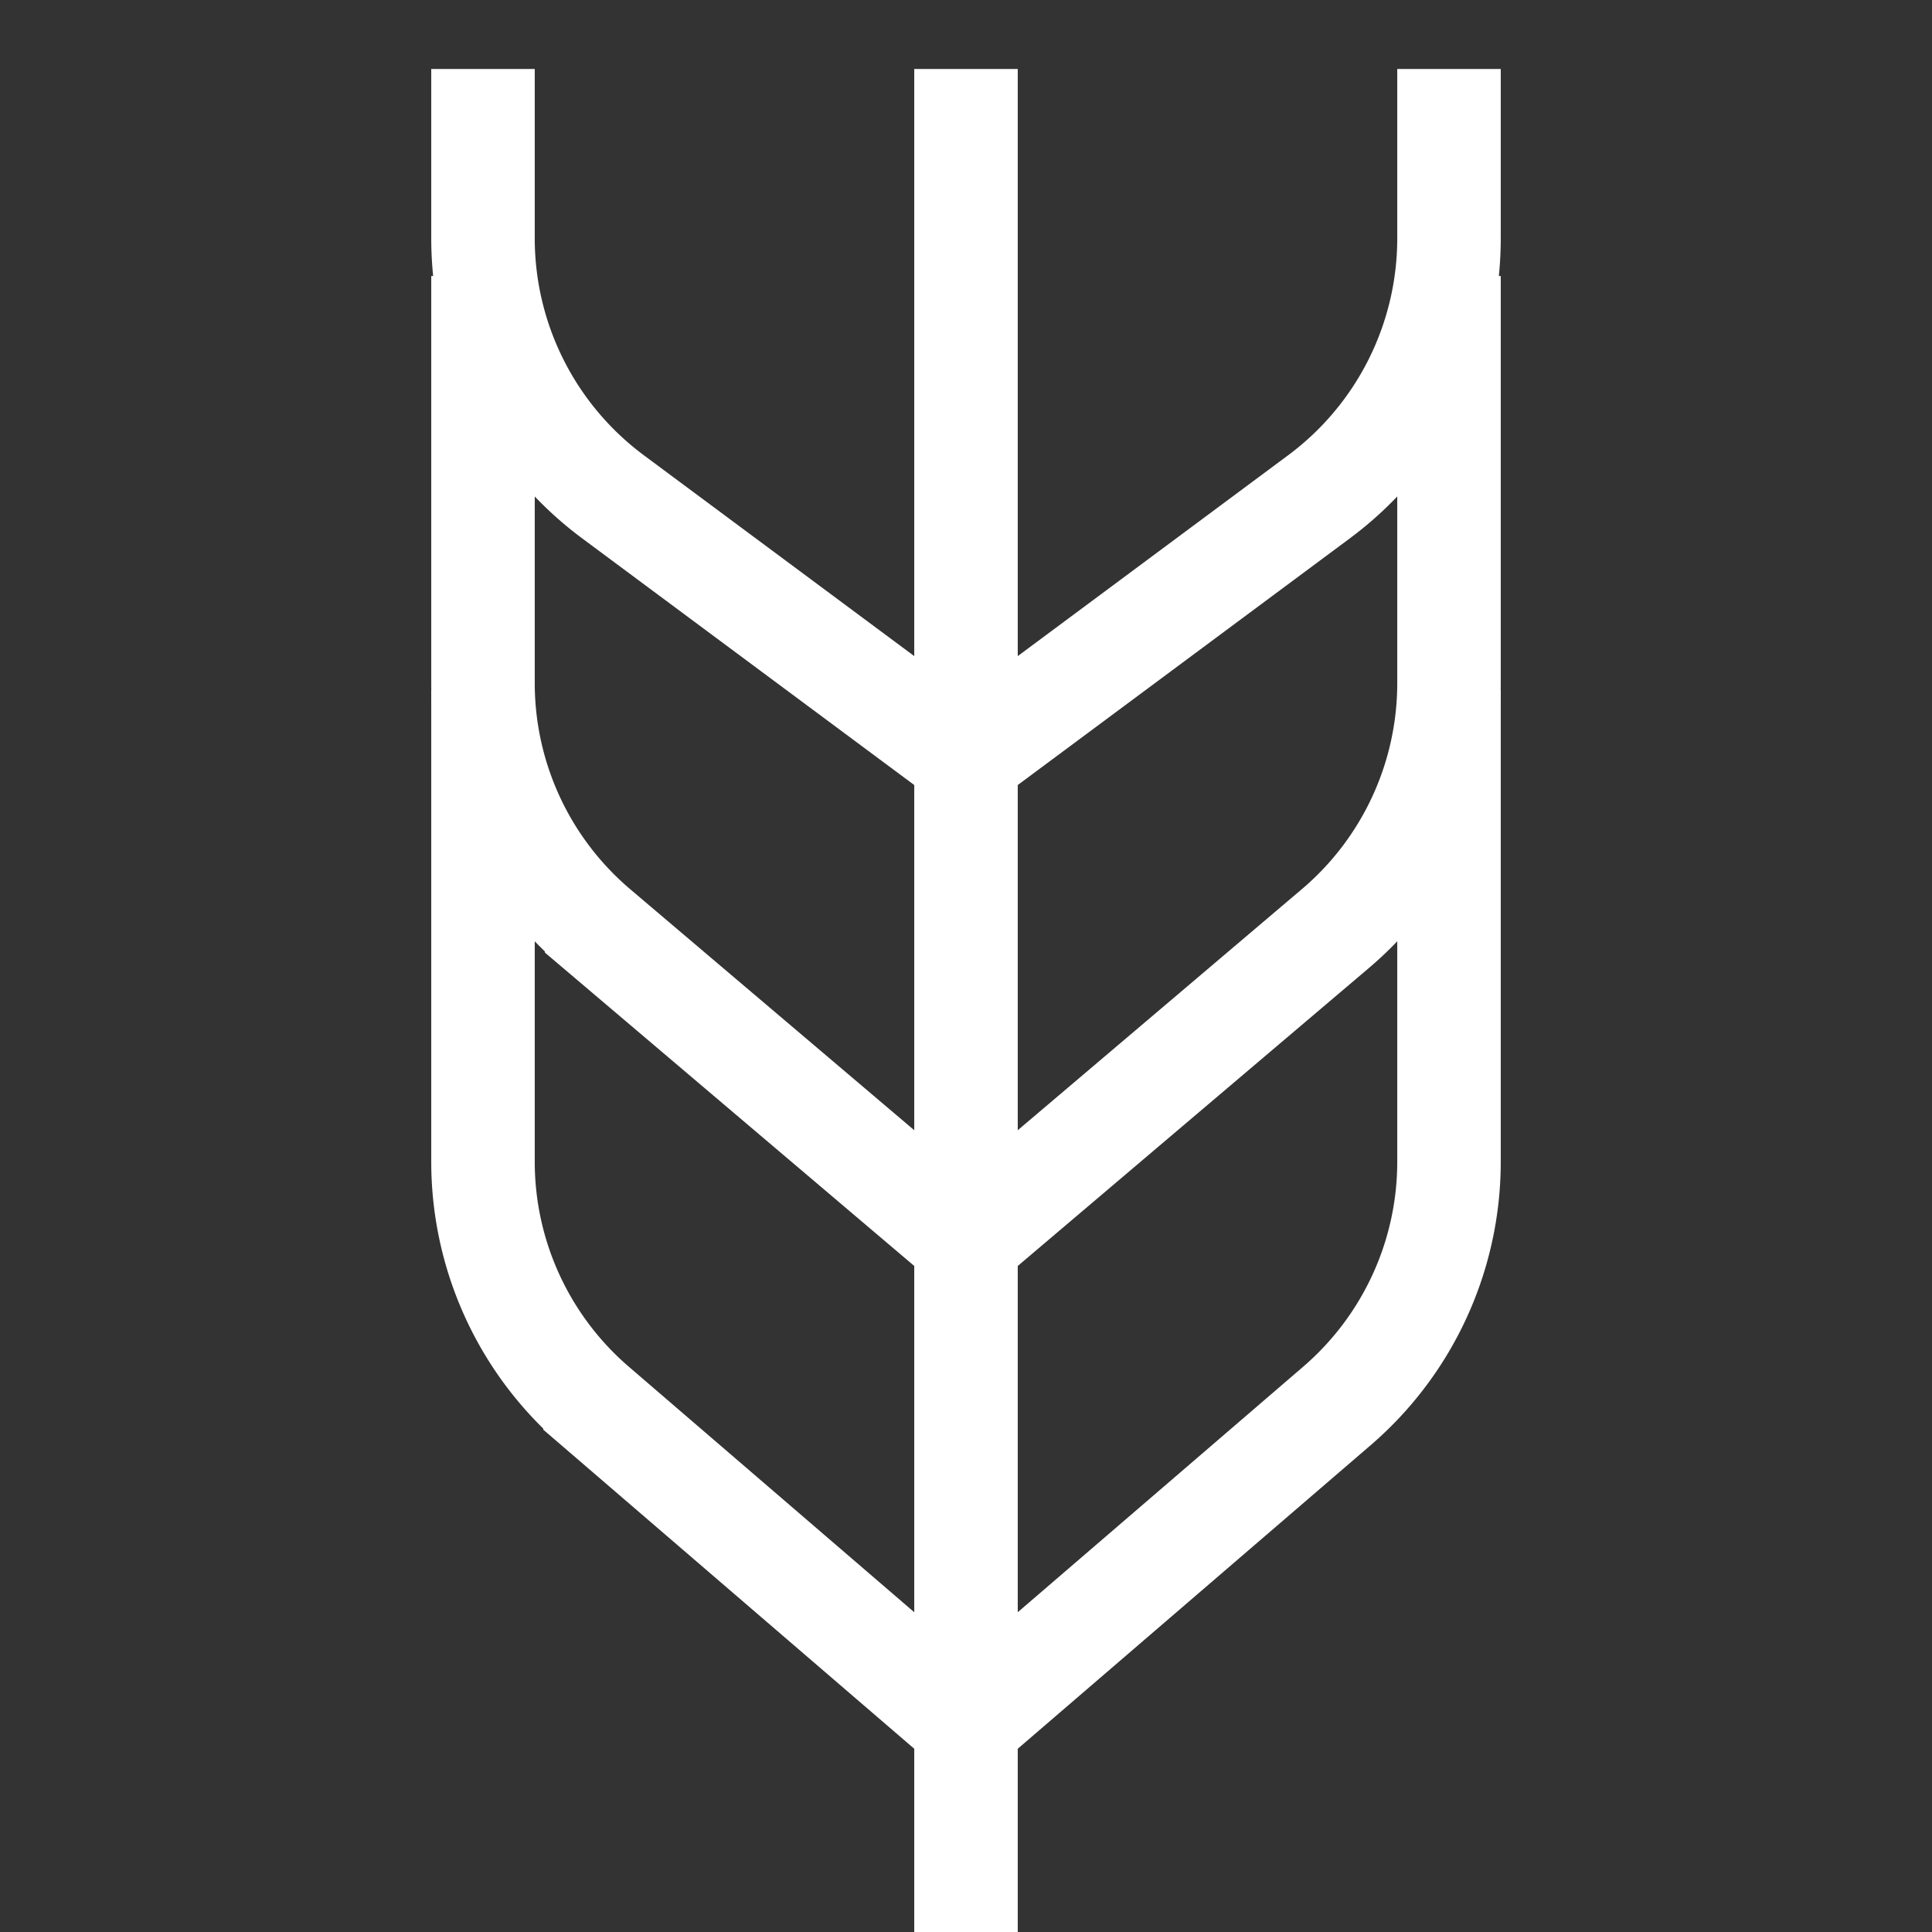 <svg xmlns="http://www.w3.org/2000/svg" width="28" height="28" viewBox="0 0 28 28">
    <rect x="0" y="0" width="28" height="28" fill="#333333" stroke="none"/>
    <g fill="none" fill-rule="evenodd">
        <path d="M0 0h28v28H0z"/>
        <path stroke="#FFF" stroke-width="1.5" d="M21 10v6.837c0 1.36-.593 2.651-1.623 3.538L14 25l-5.377-4.625A4.667 4.667 0 0 1 7 16.837V10"/>
        <path stroke="#FFF" stroke-width="1.5" d="M21 4v5.9c0 1.37-.602 2.672-1.647 3.558L14 18l-5.353-4.542A4.667 4.667 0 0 1 7 9.9V4"/>
        <path stroke="#FFF" stroke-width="1.5" d="M21 1v2.453A4.667 4.667 0 0 1 19.116 7.2L14 11 8.884 7.2A4.667 4.667 0 0 1 7 3.452V1M14 1v27"/>
    </g>
</svg>
